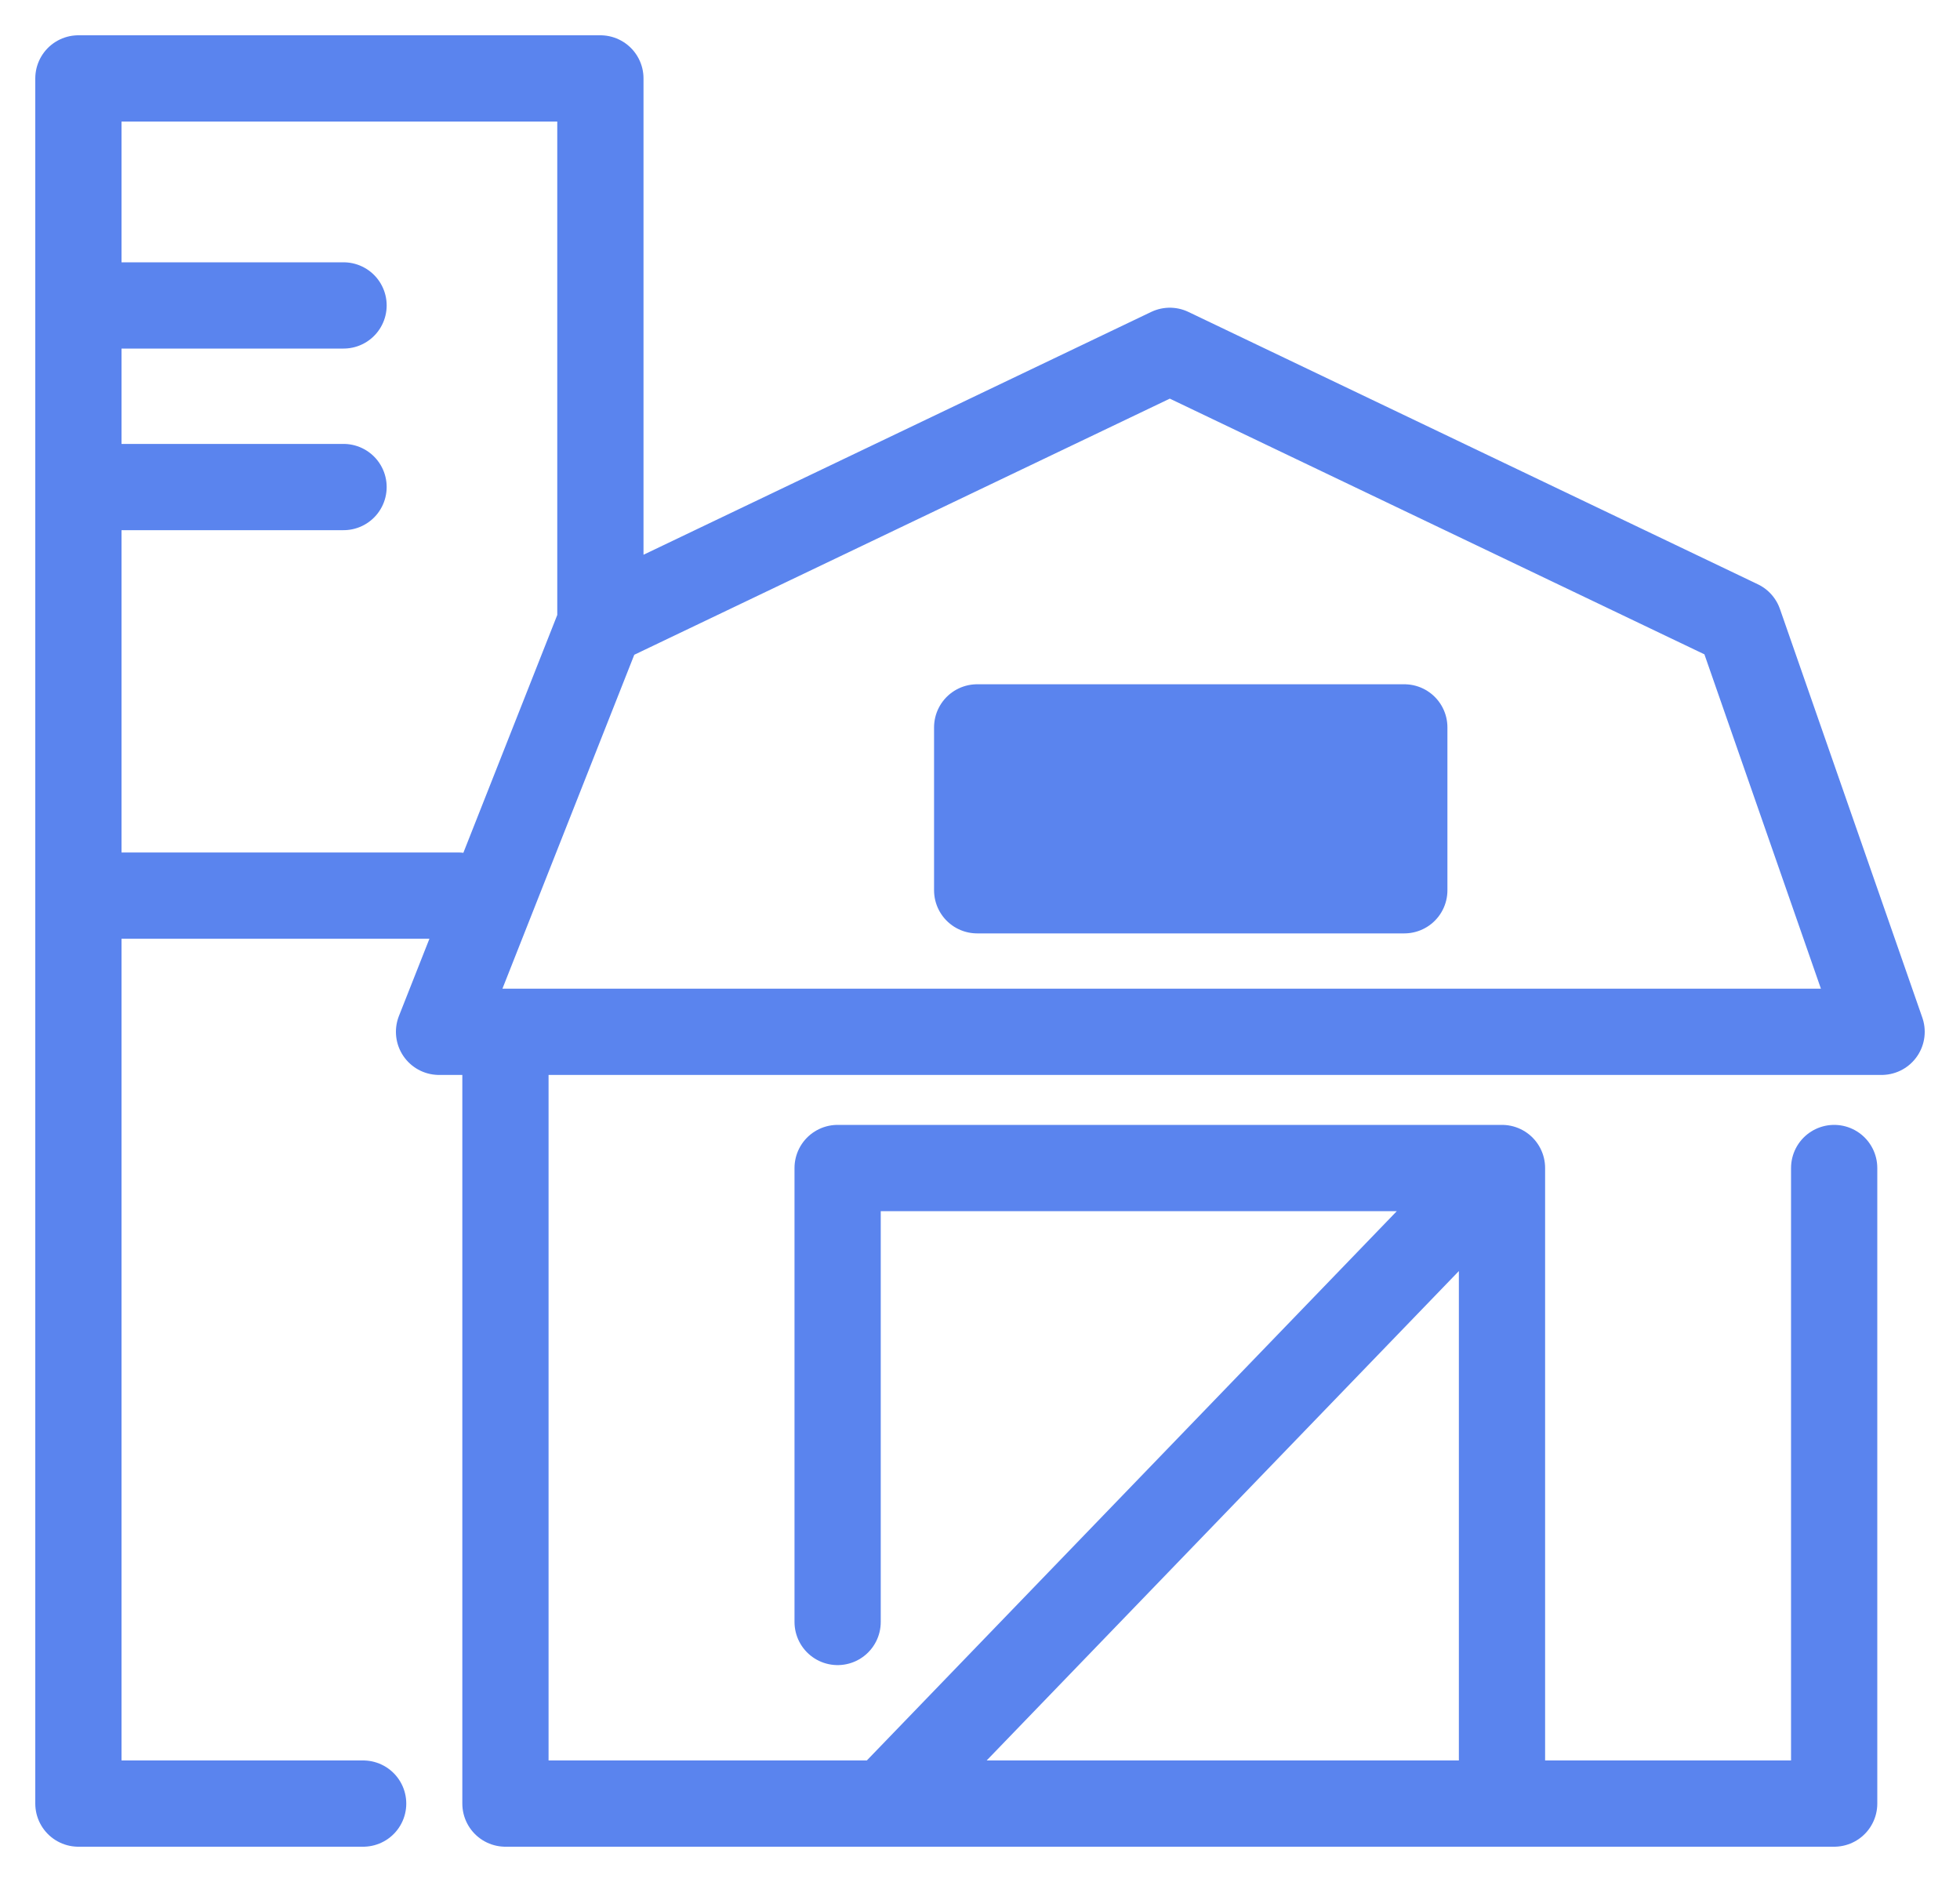 <svg width="25" height="24" viewBox="0 0 25 24" fill="none" xmlns="http://www.w3.org/2000/svg">
<path d="M7.658 7.947L5.6 13.158H6.447M7.658 7.947L14.921 4.474L22.184 7.947L24 13.158H6.447M7.658 7.947V1H1V3.895M23.395 14.895V23H6.447V13.158M10.684 20.684V14.895H19.158V23H18.553M18.553 15.474L11.29 23H14.529H16.737H18.553M17.235 23H18.553M4.632 23H1V11.421M4.382 3.895H4.026H1M1 3.895V6.211M4.382 6.211H1M1 6.211V11.421M5.842 11.421H1M17.912 9.276V11.353H12.464V9.276H17.912Z" stroke="#5A84EE" stroke-width="1.1" stroke-linecap="round" stroke-linejoin="round"/>
<rect x="13" y="9" width="5" height="2" fill="#5A84EE"/>
</svg>
